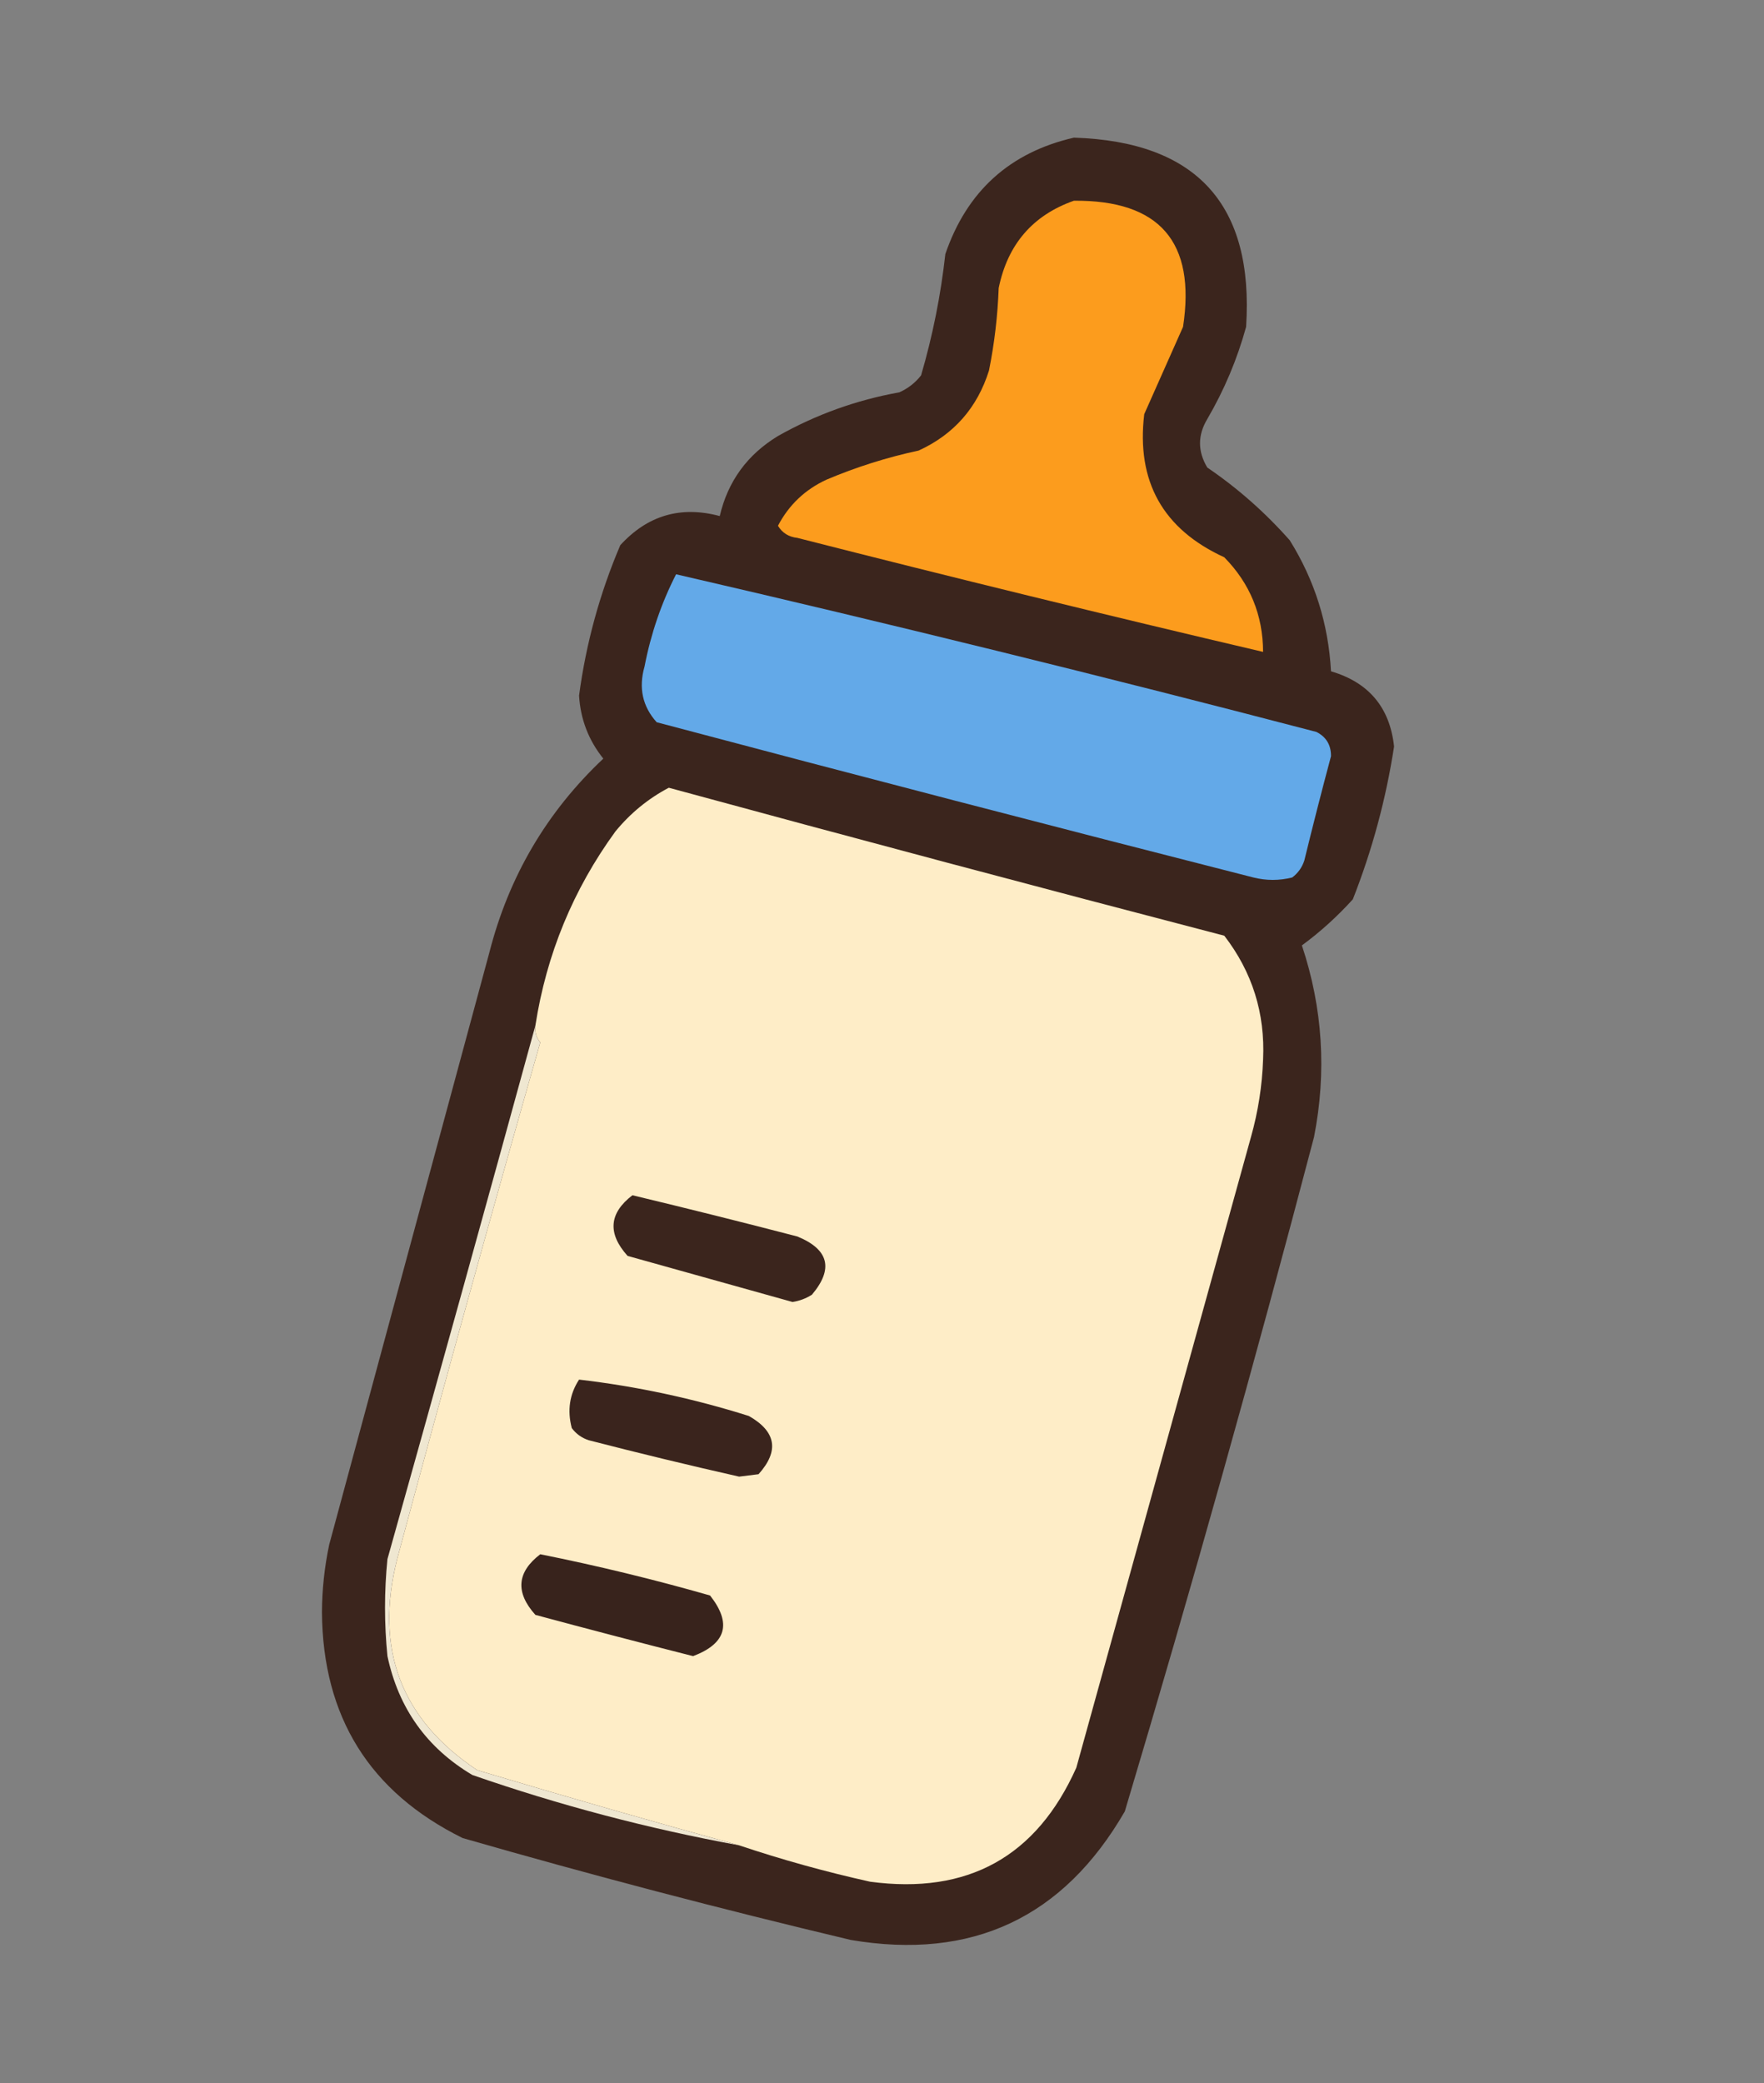 <?xml version="1.0" encoding="UTF-8" standalone="no"?>
<svg
   version="1.1"
   width="363.621"
   height="429.401"
   style="clip-rule:evenodd;fill-rule:evenodd;image-rendering:optimizeQuality;shape-rendering:geometricPrecision;text-rendering:geometricPrecision"
   id="svg68"
   sodipodi:docname="ChatGPT Image Aug 9, 2025, 02_31_31 PM.svg"
   xmlns:inkscape="http://www.inkscape.org/namespaces/inkscape"
   xmlns:sodipodi="http://sodipodi.sourceforge.net/DTD/sodipodi-0.dtd"
   xmlns="http://www.w3.org/2000/svg"
   xmlns:svg="http://www.w3.org/2000/svg">
  <rect width="100%" height="100%" fill="#808080" stroke="none"/>
  <defs
     id="defs68" />
  <sodipodi:namedview
     id="namedview68"
     pagecolor="#ffffff"
     bordercolor="#000000"
     borderopacity="0.25"
     inkscape:showpageshadow="2"
     inkscape:pageopacity="0.0"
     inkscape:pagecheckerboard="0"
     inkscape:deskcolor="#d1d1d1">
    <inkscape:page
       x="0"
       y="0"
       width="363.621"
       height="429.401"
       id="page2"
       margin="0"
       bleed="0" />
  </sodipodi:namedview>
  <g
     id="g23"
     transform="translate(-559.135,-62.126)">
    <path
       style="opacity:1"
       fill="#3b251d"
       d="m 780.5,90.5 c 25.302,0.8 37.135,13.8 35.5,39 -1.833,6.669 -4.5,13.002 -8,19 -2,3.333 -2,6.667 0,10 6.26,4.256 11.927,9.256 17,15 5.135,8.239 7.968,17.239 8.5,27 7.795,2.292 12.128,7.459 13,15.5 -1.667,10.835 -4.5,21.335 -8.5,31.5 -3.222,3.559 -6.722,6.726 -10.5,9.5 4.301,12.915 5.135,26.082 2.5,39.5 -12.225,46.567 -25.225,92.9 -39,139 -12.657,21.911 -31.49,30.744 -56.5,26.5 -26.841,-6.377 -53.507,-13.377 -80,-21 -19.16,-9.47 -28.827,-24.97 -29,-46.5 0.021,-4.723 0.521,-9.389 1.5,-14 11.002,-40.676 22.002,-81.343 33,-122 3.998,-15.672 11.831,-29.006 23.5,-40 -3.043,-3.794 -4.71,-8.128 -5,-13 1.435,-10.743 4.268,-21.076 8.5,-31 5.624,-6.153 12.457,-8.153 20.5,-6 1.666,-7.152 5.666,-12.652 12,-16.5 7.828,-4.415 16.162,-7.415 25,-9 1.786,-0.785 3.286,-1.951 4.5,-3.5 2.391,-8.171 4.058,-16.505 5,-25 4.439,-12.952 13.272,-20.952 26.5,-24 z"
       id="path23" />
  </g>
  <g
     id="g24"
     transform="translate(-559.135,-62.126)">
    <path
       style="opacity:1"
       fill="#feedc7"
       d="m 711.5,442.5 c -17.436,-4.775 -35.436,-9.942 -54,-15.5 -15.711,-10.448 -21.211,-24.948 -16.5,-43.5 9.798,-36.454 19.631,-71.954 29.5,-106.5 -0.837,-1.011 -1.17,-2.178 -1,-3.5 2.286,-14.698 7.786,-28.031 16.5,-40 3.097,-3.77 6.764,-6.77 11,-9 38.115,10.372 76.281,20.538 114.5,30.5 5.773,7.487 8.439,15.987 8,25.5 -0.19,5.43 -1.024,10.763 -2.5,16 -11.998,43.329 -23.998,86.662 -36,130 -8.211,18.36 -22.377,26.193 -42.5,23.5 -9.245,-2.058 -18.245,-4.558 -27,-7.5 z"
       id="path24" />
  </g>
  <g
     id="g25"
     transform="translate(-559.135,-62.126)">
    <path
       style="opacity:1"
       fill="#38231c"
       d="m 670.5,382.5 c 11.747,2.353 23.413,5.186 35,8.5 4.523,5.74 3.356,9.907 -3.5,12.5 -10.852,-2.755 -21.686,-5.588 -32.5,-8.5 -4.166,-4.632 -3.833,-8.798 1,-12.5 z"
       id="path25" />
  </g>
  <g
     id="g26"
     transform="translate(-559.135,-62.126)">
    <path
       style="opacity:1"
       fill="#3a241d"
       d="m 678.5,346.5 c 11.878,1.385 23.544,3.885 35,7.5 5.636,3.203 6.302,7.203 2,12 -1.333,0.167 -2.667,0.333 -4,0.5 -10.359,-2.34 -20.693,-4.84 -31,-7.5 -1.431,-0.465 -2.597,-1.299 -3.5,-2.5 -0.963,-3.649 -0.463,-6.982 1.5,-10 z"
       id="path26" />
  </g>
  <g
     id="g27"
     transform="translate(-559.135,-62.126)">
    <path
       style="opacity:1"
       fill="#3b251d"
       d="m 689.5,308.5 c 11.328,2.718 22.661,5.551 34,8.5 6.5,2.668 7.5,6.668 3,12 -1.229,0.781 -2.562,1.281 -4,1.5 -11.333,-3.167 -22.667,-6.333 -34,-9.5 -4.166,-4.632 -3.833,-8.798 1,-12.5 z"
       id="path27" />
  </g>
  <g
     id="g28"
     transform="translate(-559.135,-62.126)">
    <path
       style="opacity:1"
       fill="#63a9e8"
       d="m 698.5,180.5 c 44.124,10.197 88.124,21.031 132,32.5 2.016,1.028 3.016,2.695 3,5 -1.911,7.143 -3.744,14.31 -5.5,21.5 -0.465,1.431 -1.299,2.597 -2.5,3.5 -2.667,0.667 -5.333,0.667 -8,0 -41.031,-10.453 -82.031,-21.12 -123,-32 -2.928,-3.257 -3.762,-7.091 -2.5,-11.5 1.295,-6.72 3.461,-13.053 6.5,-19 z"
       id="path28" />
  </g>
  <g
     id="g29"
     transform="translate(-559.135,-62.126)">
    <path
       style="opacity:1"
       fill="#fc9c1d"
       d="m 780.5,103.5 c 17.675,-0.157 25.175,8.509 22.5,26 -2.667,6 -5.333,12 -8,18 -1.652,13.865 3.848,23.698 16.5,29.5 5.298,5.388 7.965,11.888 8,19.5 -32.04,-7.51 -64.04,-15.343 -96,-23.5 -1.786,-0.196 -3.119,-1.029 -4,-2.5 2.251,-4.295 5.584,-7.461 10,-9.5 6.143,-2.603 12.477,-4.603 19,-6 7.254,-3.323 12.088,-8.823 14.5,-16.5 1.124,-5.603 1.79,-11.269 2,-17 1.839,-8.997 7.006,-14.997 15.5,-18 z"
       id="path29" />
  </g>
  <g
     id="g30"
     transform="translate(-559.135,-62.126)">
    <path
       style="opacity:1"
       fill="#efe7d1"
       d="m 669.5,273.5 c -0.17,1.322 0.163,2.489 1,3.5 -9.869,34.546 -19.702,70.046 -29.5,106.5 -4.711,18.552 0.789,33.052 16.5,43.5 18.564,5.558 36.564,10.725 54,15.5 -18.711,-3.428 -37.044,-8.261 -55,-14.5 -9.379,-5.575 -15.212,-13.742 -17.5,-24.5 -0.667,-6.667 -0.667,-13.333 0,-20 10.314,-36.755 20.481,-73.421 30.5,-110 z"
       id="path30" />
  </g>
  <rect
     style="fill:none"
     id="rect74"
     width="363.621"
     height="429.401"
     x="0"
     y="0" />
</svg>
